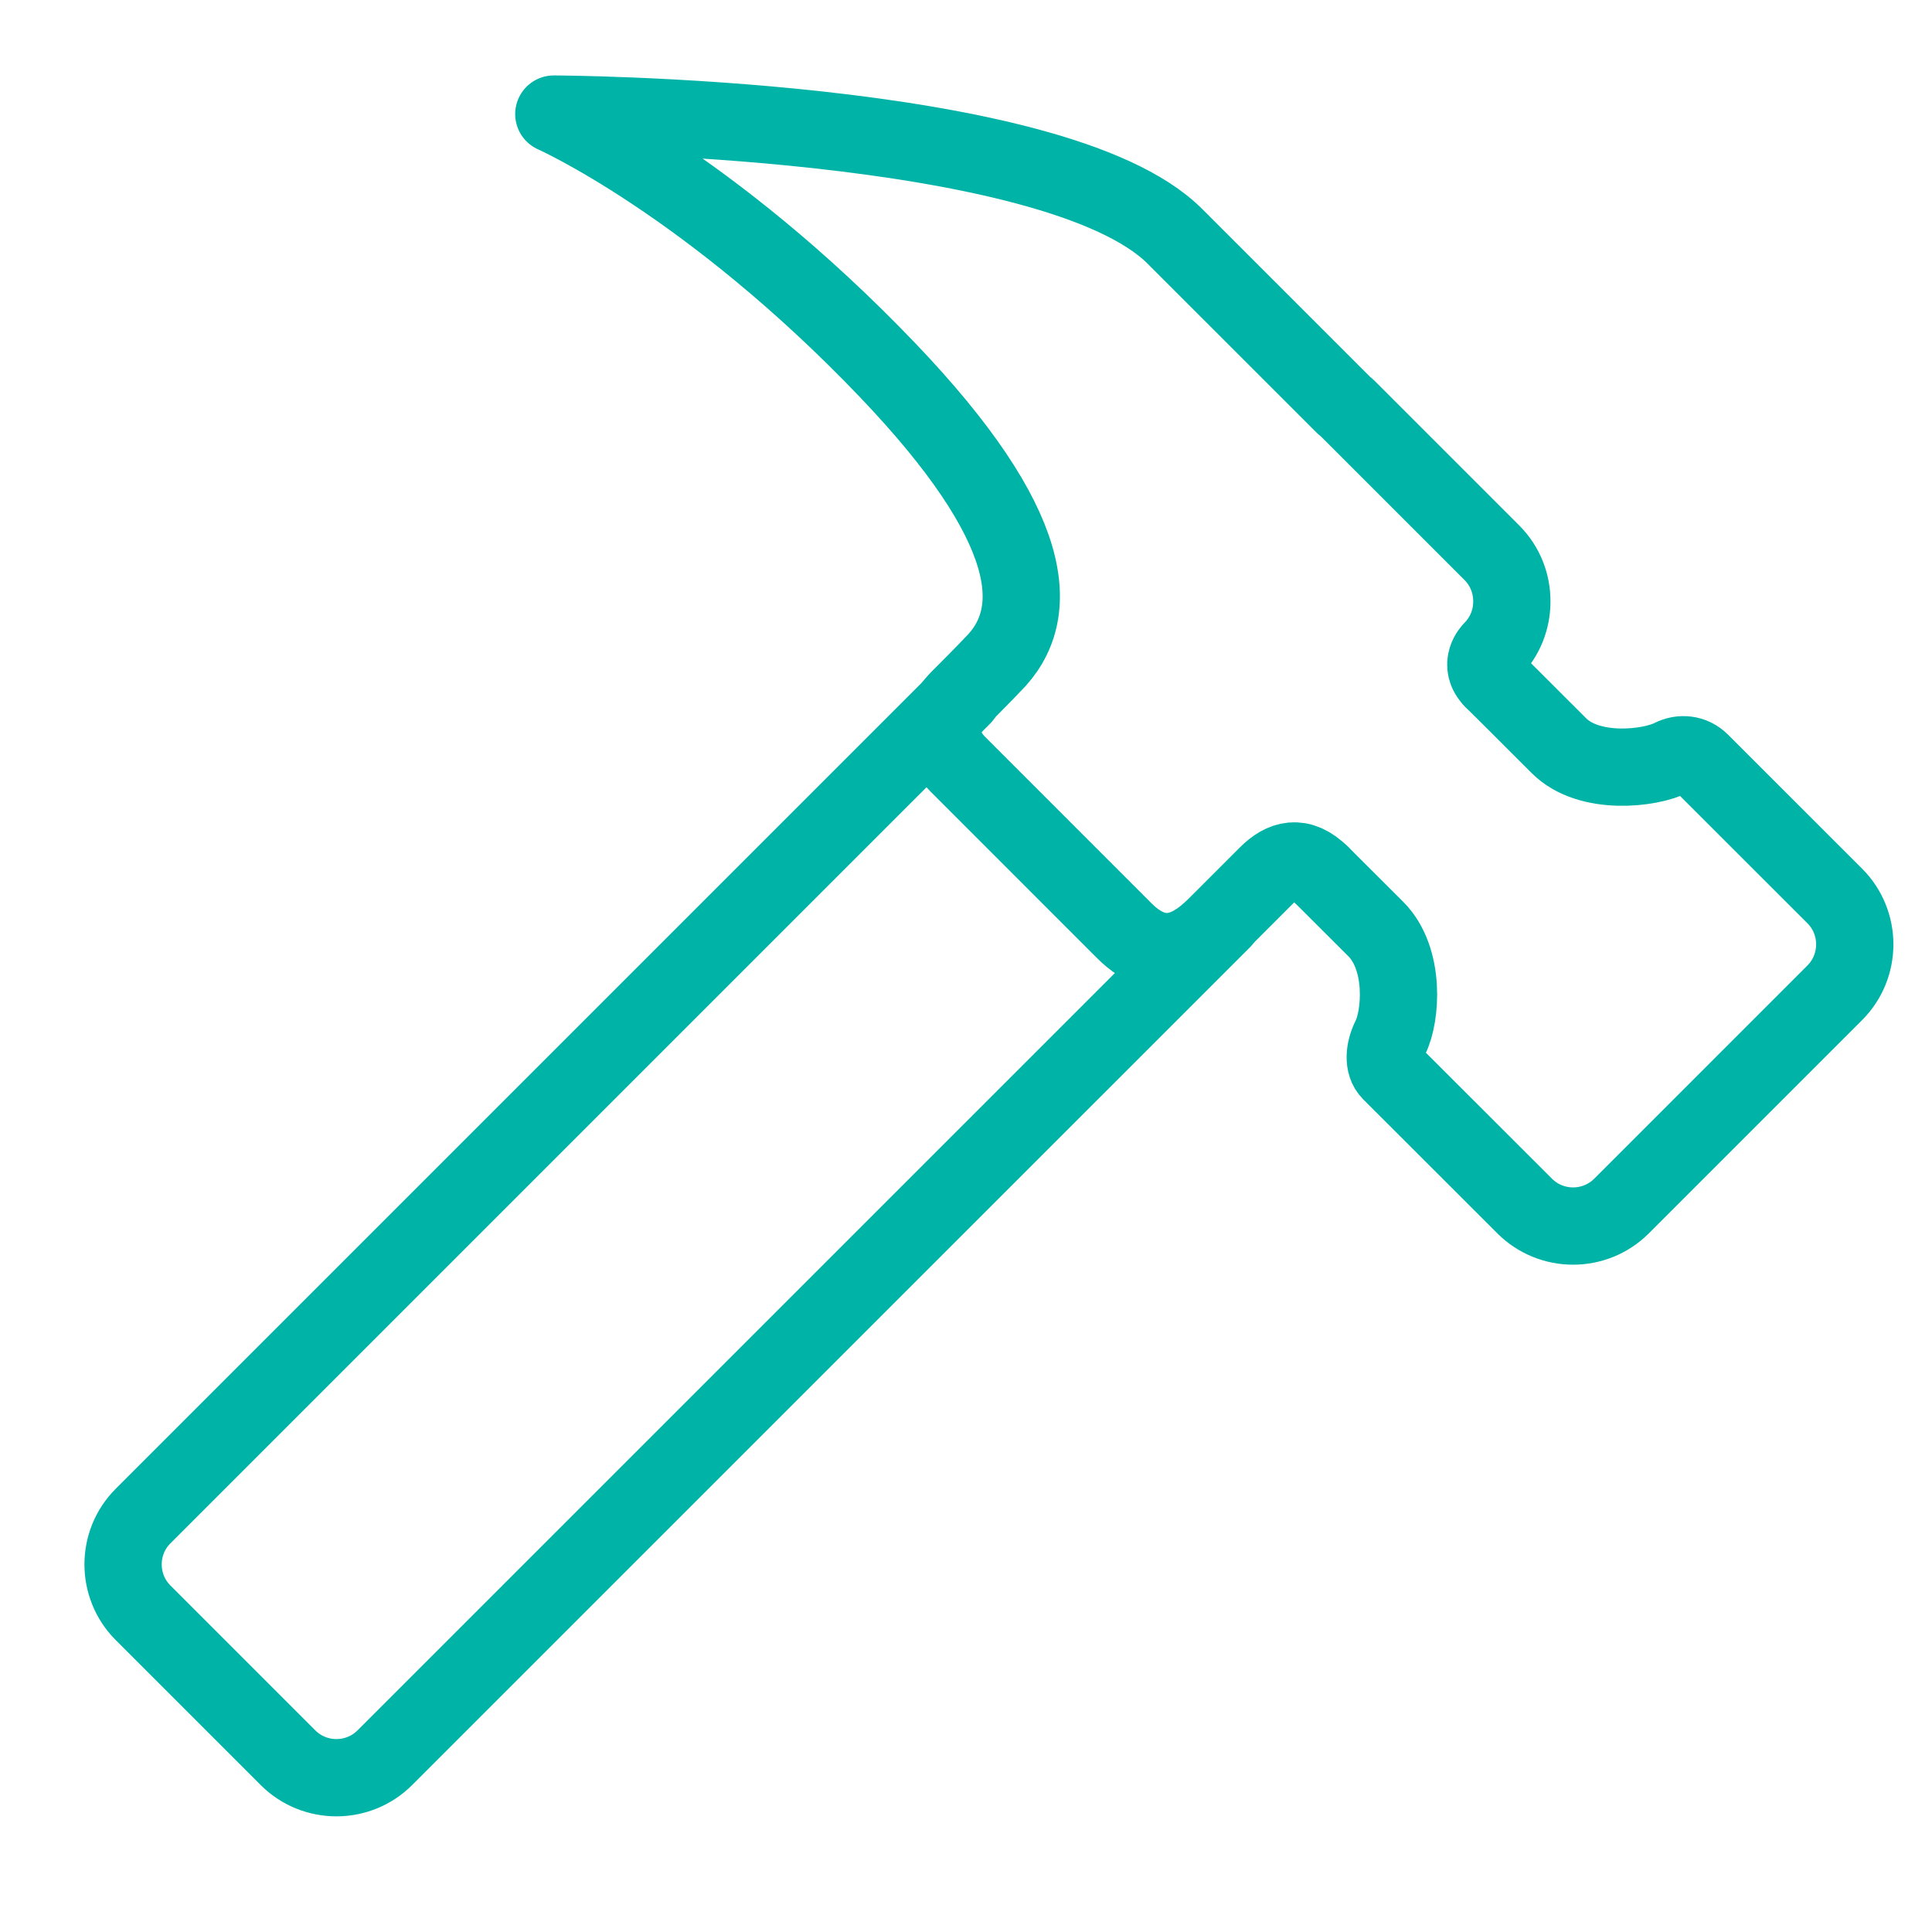<?xml version="1.0" encoding="utf-8"?>
<!-- Generator: Adobe Illustrator 17.0.0, SVG Export Plug-In . SVG Version: 6.00 Build 0)  -->
<!DOCTYPE svg PUBLIC "-//W3C//DTD SVG 1.1//EN" "http://www.w3.org/Graphics/SVG/1.1/DTD/svg11.dtd">
<svg xmlns="http://www.w3.org/2000/svg" xmlns:xlink="http://www.w3.org/1999/xlink" version="1.1" id="Layer_1" x="0px" y="0px" width="52px" height="52px" viewBox="0 0 50 50" enable-background="new 0 0 50 50" xml:space="preserve" fill="#00b3a7">

<path fill="none" stroke="#00b3a7" stroke-width="2" stroke-linecap="round" stroke-miterlimit="10" d="M31.635,23.815L9.958,45.491  c-0.689,0.688-1.814,0.688-2.503,0l-3.753-3.753c-0.689-0.691-0.689-1.814,0.001-2.503l21.208-21.208"/>
<path fill="none" stroke="#00b3a7" stroke-width="2" stroke-linecap="round" stroke-miterlimit="10" d="M34.187,22.628  c0,0,0.176,0.173,1.416,1.413c0.775,0.774,0.655,2.264,0.38,2.81c-0.164,0.329-0.191,0.698,0.005,0.894  c0.196,0.196,3.471,3.468,3.471,3.468c0.689,0.689,1.813,0.69,2.504,0.001l5.522-5.522c0.688-0.689,0.688-1.814,0-2.503  c0,0-3.26-3.258-3.471-3.469c-0.211-0.211-0.51-0.237-0.759-0.11c-0.546,0.279-2.128,0.472-2.91-0.311  c-1.138-1.139-1.707-1.703-1.707-1.703"/>
<path fill="none" stroke="#00b3a7" stroke-width="2" stroke-linecap="round" stroke-linejoin="round" stroke-miterlimit="10" d="  M38.638,17.597c-0.401-0.401-0.027-0.775-0.027-0.775c0.345-0.346,0.517-0.802,0.515-1.258c0.002-0.456-0.169-0.912-0.516-1.259  l-3.753-3.753c-0.023-0.023-0.049-0.038-0.073-0.059c-1.916-1.916-3.925-3.925-4.379-4.378c-3.12-3.12-16.072-3.163-16.072-3.163  s4.008,1.777,8.652,6.642c3.816,3.998,4.046,6.293,2.691,7.62c-0.013,0.013-0.154,0.169-0.845,0.86s-0.438,1.309-0.036,1.71  s3.267,3.268,4.298,4.299c1.031,1.031,1.881,0.376,2.404-0.147c0.113-0.113,0.665-0.665,1.299-1.299  c0.396-0.396,0.854-0.545,1.391-0.008"/>
</svg>
